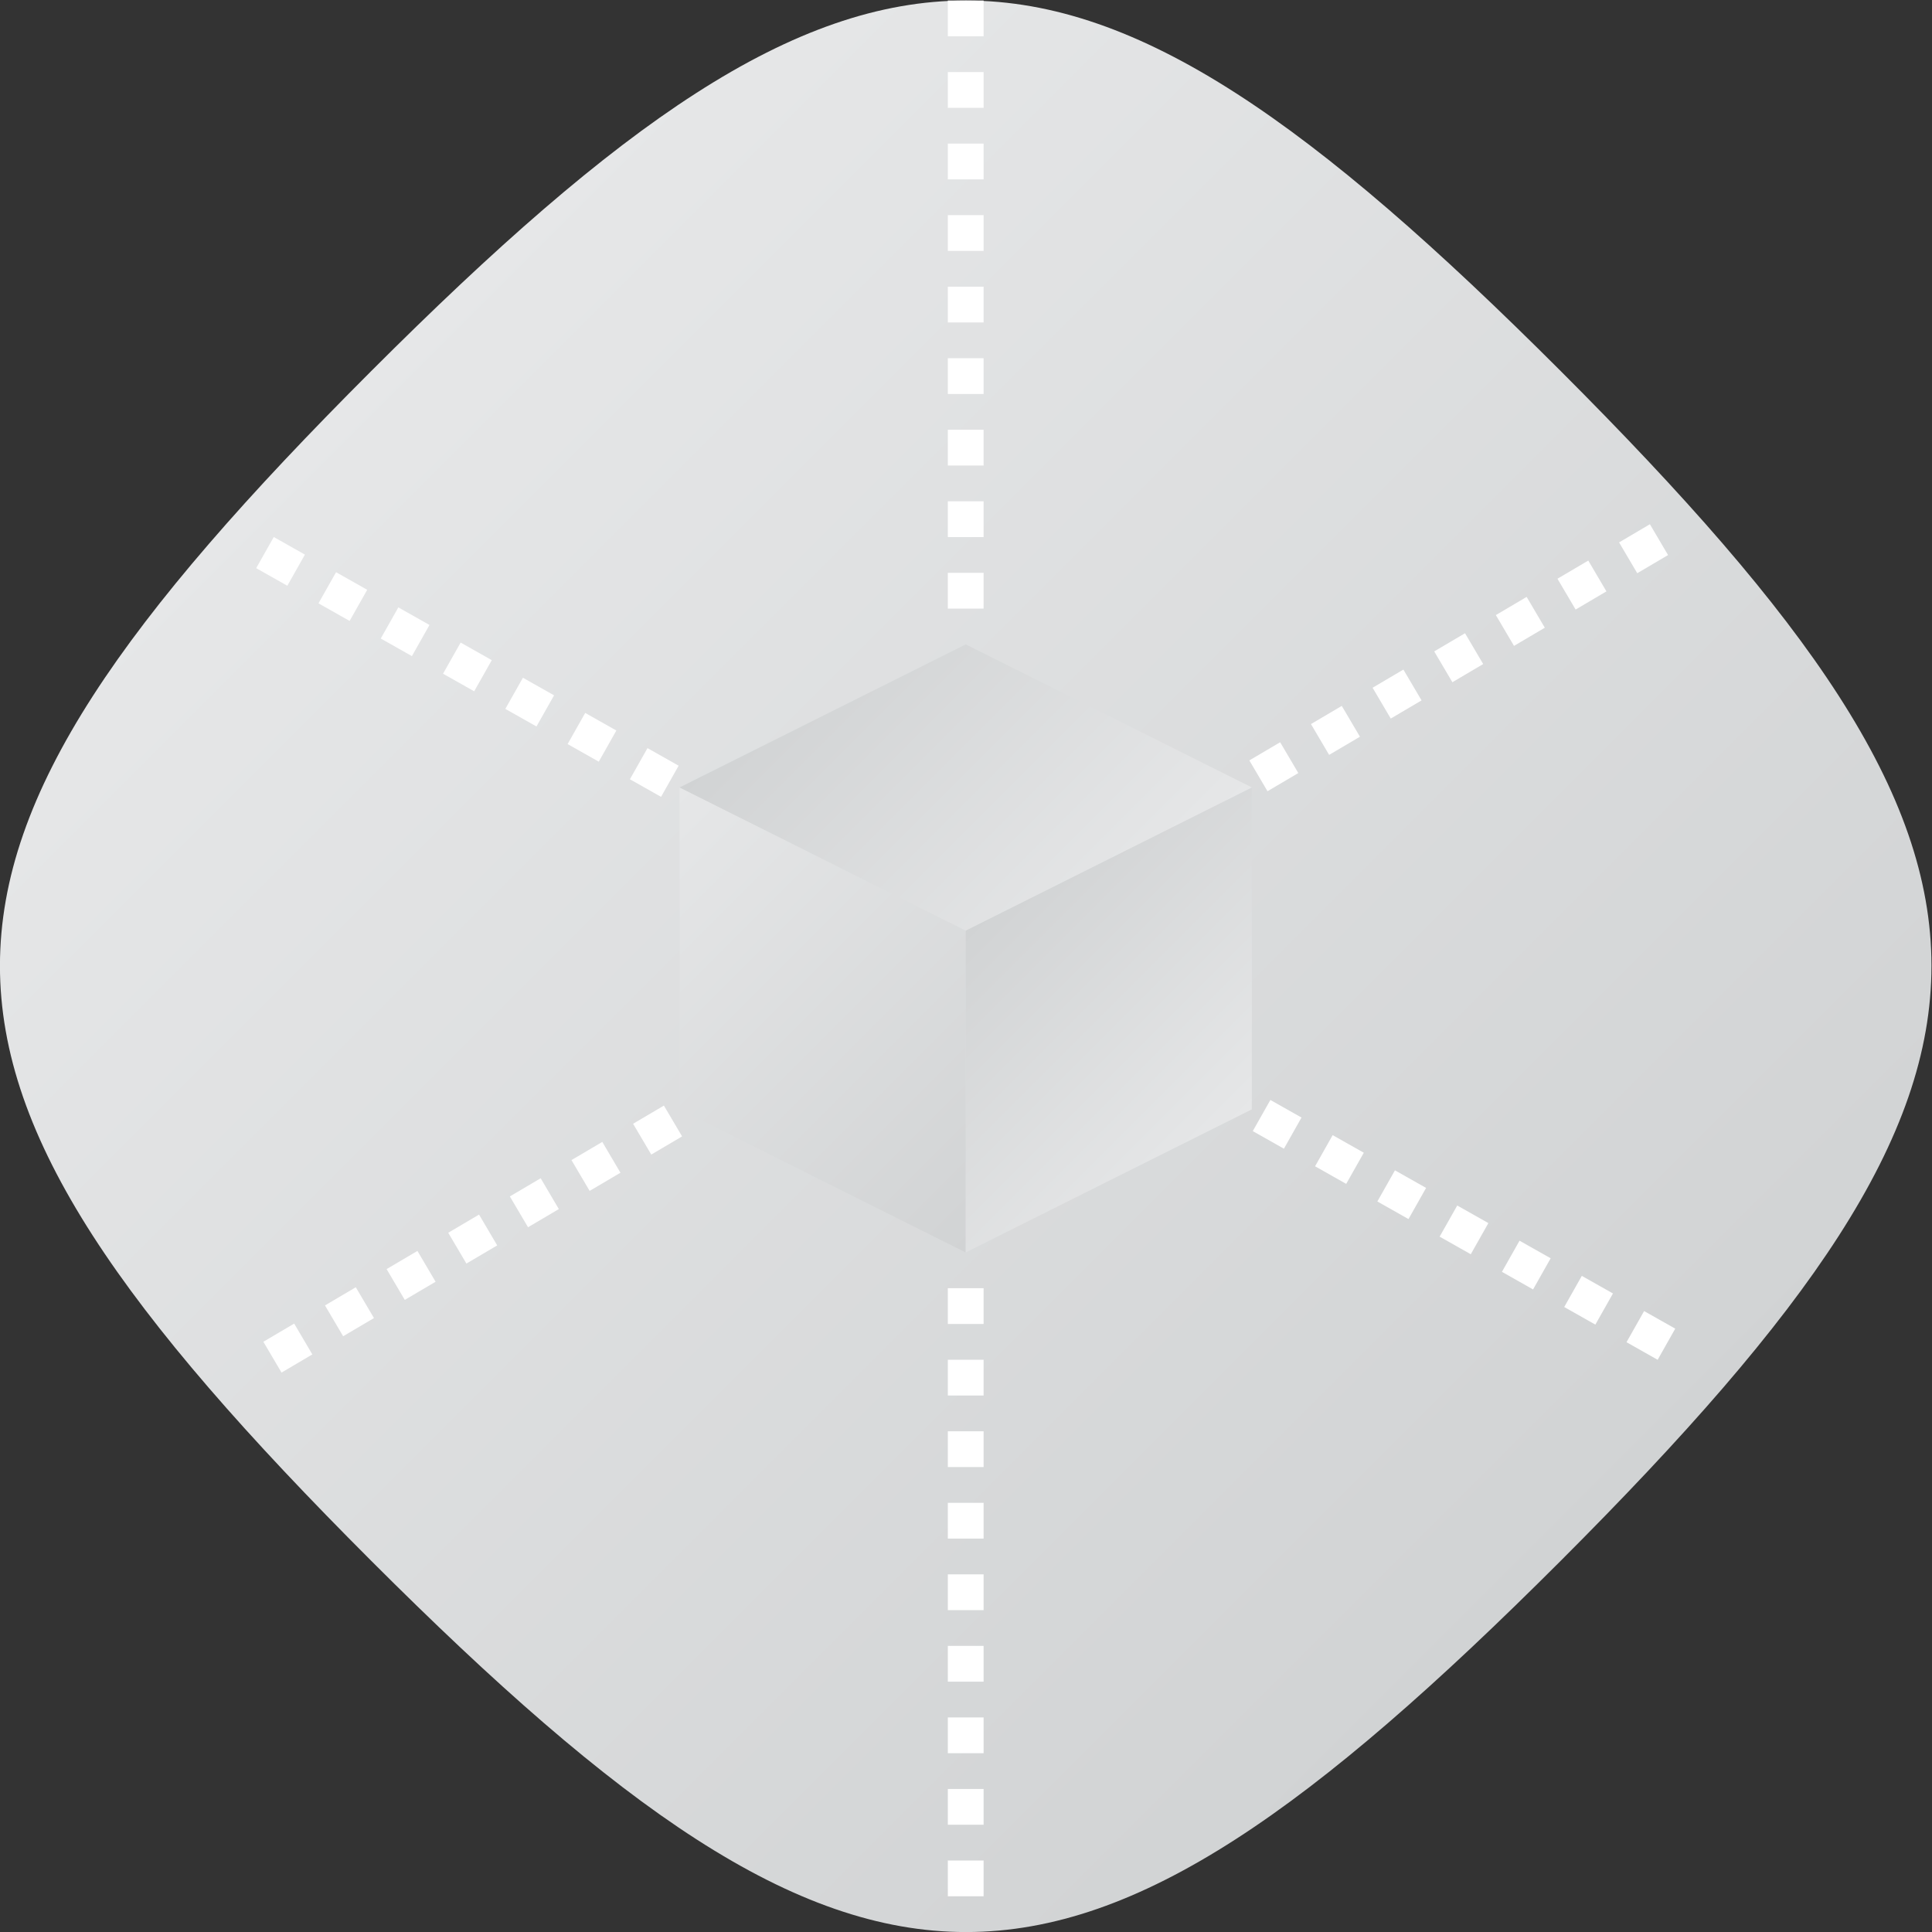 <?xml version="1.0" encoding="UTF-8" standalone="no"?>
<svg
   xmlns:dc="http://purl.org/dc/elements/1.1/"
   xmlns:cc="http://creativecommons.org/ns#"
   xmlns:rdf="http://www.w3.org/1999/02/22-rdf-syntax-ns#"
   xmlns:svg="http://www.w3.org/2000/svg"
   xmlns="http://www.w3.org/2000/svg"
   viewBox="0 0 288 288.001"
   height="288.001"
   width="288"
   xml:space="preserve"
   id="svg2"
   version="1.1"><rect x="0" y="0" width="288" height="288.001" fill="#333333" stroke="none"/><defs
     id="defs6"><clipPath
       id="clipPath18"
       clipPathUnits="userSpaceOnUse"><path
         id="path16"
         d="M 61.51,194.554 C 6.21,139.254 6.116,116.919 61.512,61.522 v 0 C 116.915,6.119 139.221,6.198 194.543,61.52 v 0 c 55.327,55.328 55.223,77.815 0.003,133.036 v 0 c -27.618,27.617 -47.06,41.442 -66.509,41.444 v 0 C 108.598,236.003 89.153,222.197 61.51,194.554" /></clipPath><linearGradient
       id="linearGradient28"
       spreadMethod="pad"
       gradientTransform="matrix(133.033,-133.033,-133.033,-133.033,61.512,194.556)"
       gradientUnits="userSpaceOnUse"
       y2="0"
       x2="1"
       y1="0"
       x1="0"><stop
         id="stop24"
         offset="0"
         style="stop-opacity:1;stop-color:#e6e7e8" /><stop
         id="stop26"
         offset="1"
         style="stop-opacity:1;stop-color:#d1d3d4" /></linearGradient><clipPath
       id="clipPath38"
       clipPathUnits="userSpaceOnUse"><path
         id="path36"
         d="M 0,256 H 256 V 0 H 0 Z" /></clipPath><clipPath
       id="clipPath194"
       clipPathUnits="userSpaceOnUse"><path
         id="path192"
         d="m 96,112 32,-16 v 36 l -32,16 z" /></clipPath><linearGradient
       id="linearGradient204"
       spreadMethod="pad"
       gradientTransform="matrix(42,-42,-42,-42,91,143)"
       gradientUnits="userSpaceOnUse"
       y2="0"
       x2="1"
       y1="0"
       x1="0"><stop
         id="stop200"
         offset="0"
         style="stop-opacity:1;stop-color:#e6e7e8" /><stop
         id="stop202"
         offset="1"
         style="stop-opacity:1;stop-color:#d1d3d4" /></linearGradient><clipPath
       id="clipPath214"
       clipPathUnits="userSpaceOnUse"><path
         id="path212"
         d="M 128,132 V 96 l 32,16 v 36 z" /></clipPath><linearGradient
       id="linearGradient224"
       spreadMethod="pad"
       gradientTransform="matrix(-26,26,26,26,157,109)"
       gradientUnits="userSpaceOnUse"
       y2="0"
       x2="1"
       y1="0"
       x1="0"><stop
         id="stop220"
         offset="0"
         style="stop-opacity:1;stop-color:#e6e7e8" /><stop
         id="stop222"
         offset="1"
         style="stop-opacity:1;stop-color:#d1d3d4" /></linearGradient><clipPath
       id="clipPath234"
       clipPathUnits="userSpaceOnUse"><path
         id="path232"
         d="m 96,148 32,-16 32,16 -32,16 z" /></clipPath><linearGradient
       id="linearGradient244"
       spreadMethod="pad"
       gradientTransform="matrix(-32,32,32,32,144,132)"
       gradientUnits="userSpaceOnUse"
       y2="0"
       x2="1"
       y1="0"
       x1="0"><stop
         id="stop240"
         offset="0"
         style="stop-opacity:1;stop-color:#e6e7e8" /><stop
         id="stop242"
         offset="1"
         style="stop-opacity:1;stop-color:#d1d3d4" /></linearGradient></defs><g
     transform="matrix(1.333,0,0,-1.333,-26.667,314.667)"
     id="g10"><g
       id="g12"><g
         clip-path="url(#clipPath18)"
         id="g14"><g
           id="g20"><g
             id="g22"><path
               id="path30"
               style="fill:url(#linearGradient28);stroke:none"
               d="M 61.51,194.554 C 6.21,139.254 6.116,116.919 61.512,61.522 v 0 C 116.915,6.119 139.221,6.198 194.543,61.52 v 0 c 55.327,55.328 55.223,77.815 0.003,133.036 v 0 c -27.618,27.617 -47.06,41.442 -66.509,41.444 v 0 C 108.598,236.003 89.153,222.197 61.51,194.554" /></g></g></g></g><g
       id="g32"><g
         clip-path="url(#clipPath38)"
         id="g34"><path
           id="path40"
           style="fill:#ffffff;fill-opacity:1;fill-rule:nonzero;stroke:none"
           d="m 130,216 h -4 v 4 h 4 z" /><path
           id="path42"
           style="fill:#ffffff;fill-opacity:1;fill-rule:nonzero;stroke:none"
           d="m 130,224 h -4 v 4 h 4 z" /><path
           id="path44"
           style="fill:#ffffff;fill-opacity:1;fill-rule:nonzero;stroke:none"
           d="m 130,232 h -4 v 4 h 4 z" /><path
           id="path46"
           style="fill:#ffffff;fill-opacity:1;fill-rule:nonzero;stroke:none"
           d="m 130,208 h -4 v 4 h 4 z" /><path
           id="path48"
           style="fill:#ffffff;fill-opacity:1;fill-rule:nonzero;stroke:none"
           d="m 130,200 h -4 v 4 h 4 z" /><path
           id="path50"
           style="fill:#ffffff;fill-opacity:1;fill-rule:nonzero;stroke:none"
           d="m 130,192 h -4 v 4 h 4 z" /><path
           id="path52"
           style="fill:#ffffff;fill-opacity:1;fill-rule:nonzero;stroke:none"
           d="m 130,184 h -4 v 4 h 4 z" /><path
           id="path54"
           style="fill:#ffffff;fill-opacity:1;fill-rule:nonzero;stroke:none"
           d="m 130,176 h -4 v 4 h 4 z" /><path
           id="path56"
           style="fill:#ffffff;fill-opacity:1;fill-rule:nonzero;stroke:none"
           d="m 130,168 h -4 v 4 h 4 z" /><path
           id="path58"
           style="fill:#ffffff;fill-opacity:1;fill-rule:nonzero;stroke:none"
           d="m 130,88 h -4 v 4 h 4 z" /><path
           id="path60"
           style="fill:#ffffff;fill-opacity:1;fill-rule:nonzero;stroke:none"
           d="m 130,80 h -4 v 4 h 4 z" /><path
           id="path62"
           style="fill:#ffffff;fill-opacity:1;fill-rule:nonzero;stroke:none"
           d="m 130,72 h -4 v 4 h 4 z" /><path
           id="path64"
           style="fill:#ffffff;fill-opacity:1;fill-rule:nonzero;stroke:none"
           d="m 130,64 h -4 v 4 h 4 z" /><path
           id="path66"
           style="fill:#ffffff;fill-opacity:1;fill-rule:nonzero;stroke:none"
           d="m 130,56 h -4 v 4 h 4 z" /><path
           id="path68"
           style="fill:#ffffff;fill-opacity:1;fill-rule:nonzero;stroke:none"
           d="m 130,48 h -4 v 4 h 4 z" /><path
           id="path70"
           style="fill:#ffffff;fill-opacity:1;fill-rule:nonzero;stroke:none"
           d="m 130,40 h -4 v 4 h 4 z" /><path
           id="path72"
           style="fill:#ffffff;fill-opacity:1;fill-rule:nonzero;stroke:none"
           d="m 130,32 h -4 v 4 h 4 z" /><path
           id="path74"
           style="fill:#ffffff;fill-opacity:1;fill-rule:nonzero;stroke:none"
           d="m 130,24 h -4 v 4 h 4 z" /><g
           transform="translate(201.897,85.962)"
           id="g76"><path
             id="path78"
             style="fill:#ffffff;fill-opacity:1;fill-rule:nonzero;stroke:none"
             d="M 0,0 1.967,3.482 5.449,1.516 3.482,-1.968 Z" /></g><g
           transform="translate(194.931,89.897)"
           id="g80"><path
             id="path82"
             style="fill:#ffffff;fill-opacity:1;fill-rule:nonzero;stroke:none"
             d="M 0,0 1.967,3.482 5.45,1.516 3.482,-1.968 Z" /></g><g
           transform="translate(187.965,93.831)"
           id="g84"><path
             id="path86"
             style="fill:#ffffff;fill-opacity:1;fill-rule:nonzero;stroke:none"
             d="M 0,0 1.968,3.482 5.45,1.516 3.482,-1.968 Z" /></g><g
           transform="translate(180.999,97.766)"
           id="g88"><path
             id="path90"
             style="fill:#ffffff;fill-opacity:1;fill-rule:nonzero;stroke:none"
             d="M 0,0 1.968,3.482 5.45,1.516 3.483,-1.968 Z" /></g><g
           transform="translate(174.034,101.7)"
           id="g92"><path
             id="path94"
             style="fill:#ffffff;fill-opacity:1;fill-rule:nonzero;stroke:none"
             d="M 0,0 1.967,3.482 5.45,1.516 3.482,-1.968 Z" /></g><g
           transform="translate(167.068,105.635)"
           id="g96"><path
             id="path98"
             style="fill:#ffffff;fill-opacity:1;fill-rule:nonzero;stroke:none"
             d="M 0,0 1.967,3.482 5.45,1.516 3.482,-1.968 Z" /></g><g
           transform="translate(160.102,109.569)"
           id="g100"><path
             id="path102"
             style="fill:#ffffff;fill-opacity:1;fill-rule:nonzero;stroke:none"
             d="M 0,0 1.968,3.482 5.45,1.516 3.483,-1.968 Z" /></g><g
           transform="translate(90.447,148.915)"
           id="g104"><path
             id="path106"
             style="fill:#ffffff;fill-opacity:1;fill-rule:nonzero;stroke:none"
             d="M 0,0 1.967,3.483 5.45,1.516 3.483,-1.967 Z" /></g><g
           transform="translate(83.481,152.85)"
           id="g108"><path
             id="path110"
             style="fill:#ffffff;fill-opacity:1;fill-rule:nonzero;stroke:none"
             d="M 0,0 1.967,3.483 5.45,1.516 3.483,-1.967 Z" /></g><g
           transform="translate(76.516,156.785)"
           id="g112"><path
             id="path114"
             style="fill:#ffffff;fill-opacity:1;fill-rule:nonzero;stroke:none"
             d="M 0,0 1.967,3.482 5.45,1.515 3.483,-1.967 Z" /></g><g
           transform="translate(69.55,160.719)"
           id="g116"><path
             id="path118"
             style="fill:#ffffff;fill-opacity:1;fill-rule:nonzero;stroke:none"
             d="M 0,0 1.968,3.482 5.45,1.515 3.483,-1.967 Z" /></g><g
           transform="translate(62.585,164.654)"
           id="g120"><path
             id="path122"
             style="fill:#ffffff;fill-opacity:1;fill-rule:nonzero;stroke:none"
             d="M 0,0 1.967,3.482 5.45,1.515 3.483,-1.967 Z" /></g><g
           transform="translate(55.62,168.588)"
           id="g124"><path
             id="path126"
             style="fill:#ffffff;fill-opacity:1;fill-rule:nonzero;stroke:none"
             d="M 0,0 1.967,3.482 5.45,1.515 3.482,-1.967 Z" /></g><g
           transform="translate(48.654,172.523)"
           id="g128"><path
             id="path130"
             style="fill:#ffffff;fill-opacity:1;fill-rule:nonzero;stroke:none"
             d="M 0,0 1.967,3.482 5.45,1.515 3.483,-1.967 Z" /></g><g
           transform="translate(203.098,171.957)"
           id="g132"><path
             id="path134"
             style="fill:#ffffff;fill-opacity:1;fill-rule:nonzero;stroke:none"
             d="M 0,0 -2.032,3.445 1.414,5.477 3.445,2.031 Z" /></g><g
           transform="translate(196.206,167.894)"
           id="g136"><path
             id="path138"
             style="fill:#ffffff;fill-opacity:1;fill-rule:nonzero;stroke:none"
             d="M 0,0 -2.031,3.446 1.414,5.478 3.445,2.032 Z" /></g><g
           transform="translate(189.315,163.831)"
           id="g140"><path
             id="path142"
             style="fill:#ffffff;fill-opacity:1;fill-rule:nonzero;stroke:none"
             d="M 0,0 -2.031,3.445 1.414,5.477 3.446,2.031 Z" /></g><g
           transform="translate(182.424,159.767)"
           id="g144"><path
             id="path146"
             style="fill:#ffffff;fill-opacity:1;fill-rule:nonzero;stroke:none"
             d="M 0,0 -2.032,3.446 1.414,5.478 3.445,2.032 Z" /></g><g
           transform="translate(175.532,155.704)"
           id="g148"><path
             id="path150"
             style="fill:#ffffff;fill-opacity:1;fill-rule:nonzero;stroke:none"
             d="M 0,0 -2.031,3.445 1.414,5.477 3.445,2.031 Z" /></g><g
           transform="translate(168.641,151.641)"
           id="g152"><path
             id="path154"
             style="fill:#ffffff;fill-opacity:1;fill-rule:nonzero;stroke:none"
             d="M 0,0 -2.031,3.446 1.414,5.478 3.446,2.032 Z" /></g><g
           transform="translate(161.75,147.578)"
           id="g156"><path
             id="path158"
             style="fill:#ffffff;fill-opacity:1;fill-rule:nonzero;stroke:none"
             d="M 0,0 -2.032,3.445 1.414,5.477 3.445,2.031 Z" /></g><g
           transform="translate(92.836,106.945)"
           id="g160"><path
             id="path162"
             style="fill:#ffffff;fill-opacity:1;fill-rule:nonzero;stroke:none"
             d="M 0,0 -2.032,3.445 1.414,5.478 3.446,2.031 Z" /></g><g
           transform="translate(85.945,102.882)"
           id="g164"><path
             id="path166"
             style="fill:#ffffff;fill-opacity:1;fill-rule:nonzero;stroke:none"
             d="M 0,0 -2.032,3.446 1.414,5.478 3.445,2.032 Z" /></g><g
           transform="translate(79.054,98.818)"
           id="g168"><path
             id="path170"
             style="fill:#ffffff;fill-opacity:1;fill-rule:nonzero;stroke:none"
             d="M 0,0 -2.032,3.446 1.414,5.478 3.446,2.032 Z" /></g><g
           transform="translate(72.163,94.756)"
           id="g172"><path
             id="path174"
             style="fill:#ffffff;fill-opacity:1;fill-rule:nonzero;stroke:none"
             d="M 0,0 -2.032,3.445 1.414,5.477 3.445,2.031 Z" /></g><g
           transform="translate(65.271,90.692)"
           id="g176"><path
             id="path178"
             style="fill:#ffffff;fill-opacity:1;fill-rule:nonzero;stroke:none"
             d="M 0,0 -2.031,3.445 1.414,5.478 3.446,2.031 Z" /></g><g
           transform="translate(58.38,86.629)"
           id="g180"><path
             id="path182"
             style="fill:#ffffff;fill-opacity:1;fill-rule:nonzero;stroke:none"
             d="M 0,0 -2.032,3.446 1.414,5.478 3.446,2.032 Z" /></g><g
           transform="translate(51.489,82.565)"
           id="g184"><path
             id="path186"
             style="fill:#ffffff;fill-opacity:1;fill-rule:nonzero;stroke:none"
             d="M 0,0 -2.032,3.446 1.414,5.478 3.445,2.032 Z" /></g></g></g><g
       id="g188"><g
         clip-path="url(#clipPath194)"
         id="g190"><g
           id="g196"><g
             id="g198"><path
               id="path206"
               style="fill:url(#linearGradient204);stroke:none"
               d="m 96,112 32,-16 v 36 l -32,16 z" /></g></g></g></g><g
       id="g208"><g
         clip-path="url(#clipPath214)"
         id="g210"><g
           id="g216"><g
             id="g218"><path
               id="path226"
               style="fill:url(#linearGradient224);stroke:none"
               d="M 128,132 V 96 l 32,16 v 36 z" /></g></g></g></g><g
       id="g228"><g
         clip-path="url(#clipPath234)"
         id="g230"><g
           id="g236"><g
             id="g238"><path
               id="path246"
               style="fill:url(#linearGradient244);stroke:none"
               d="m 96,148 32,-16 32,16 -32,16 z" /></g></g></g></g></g></svg>